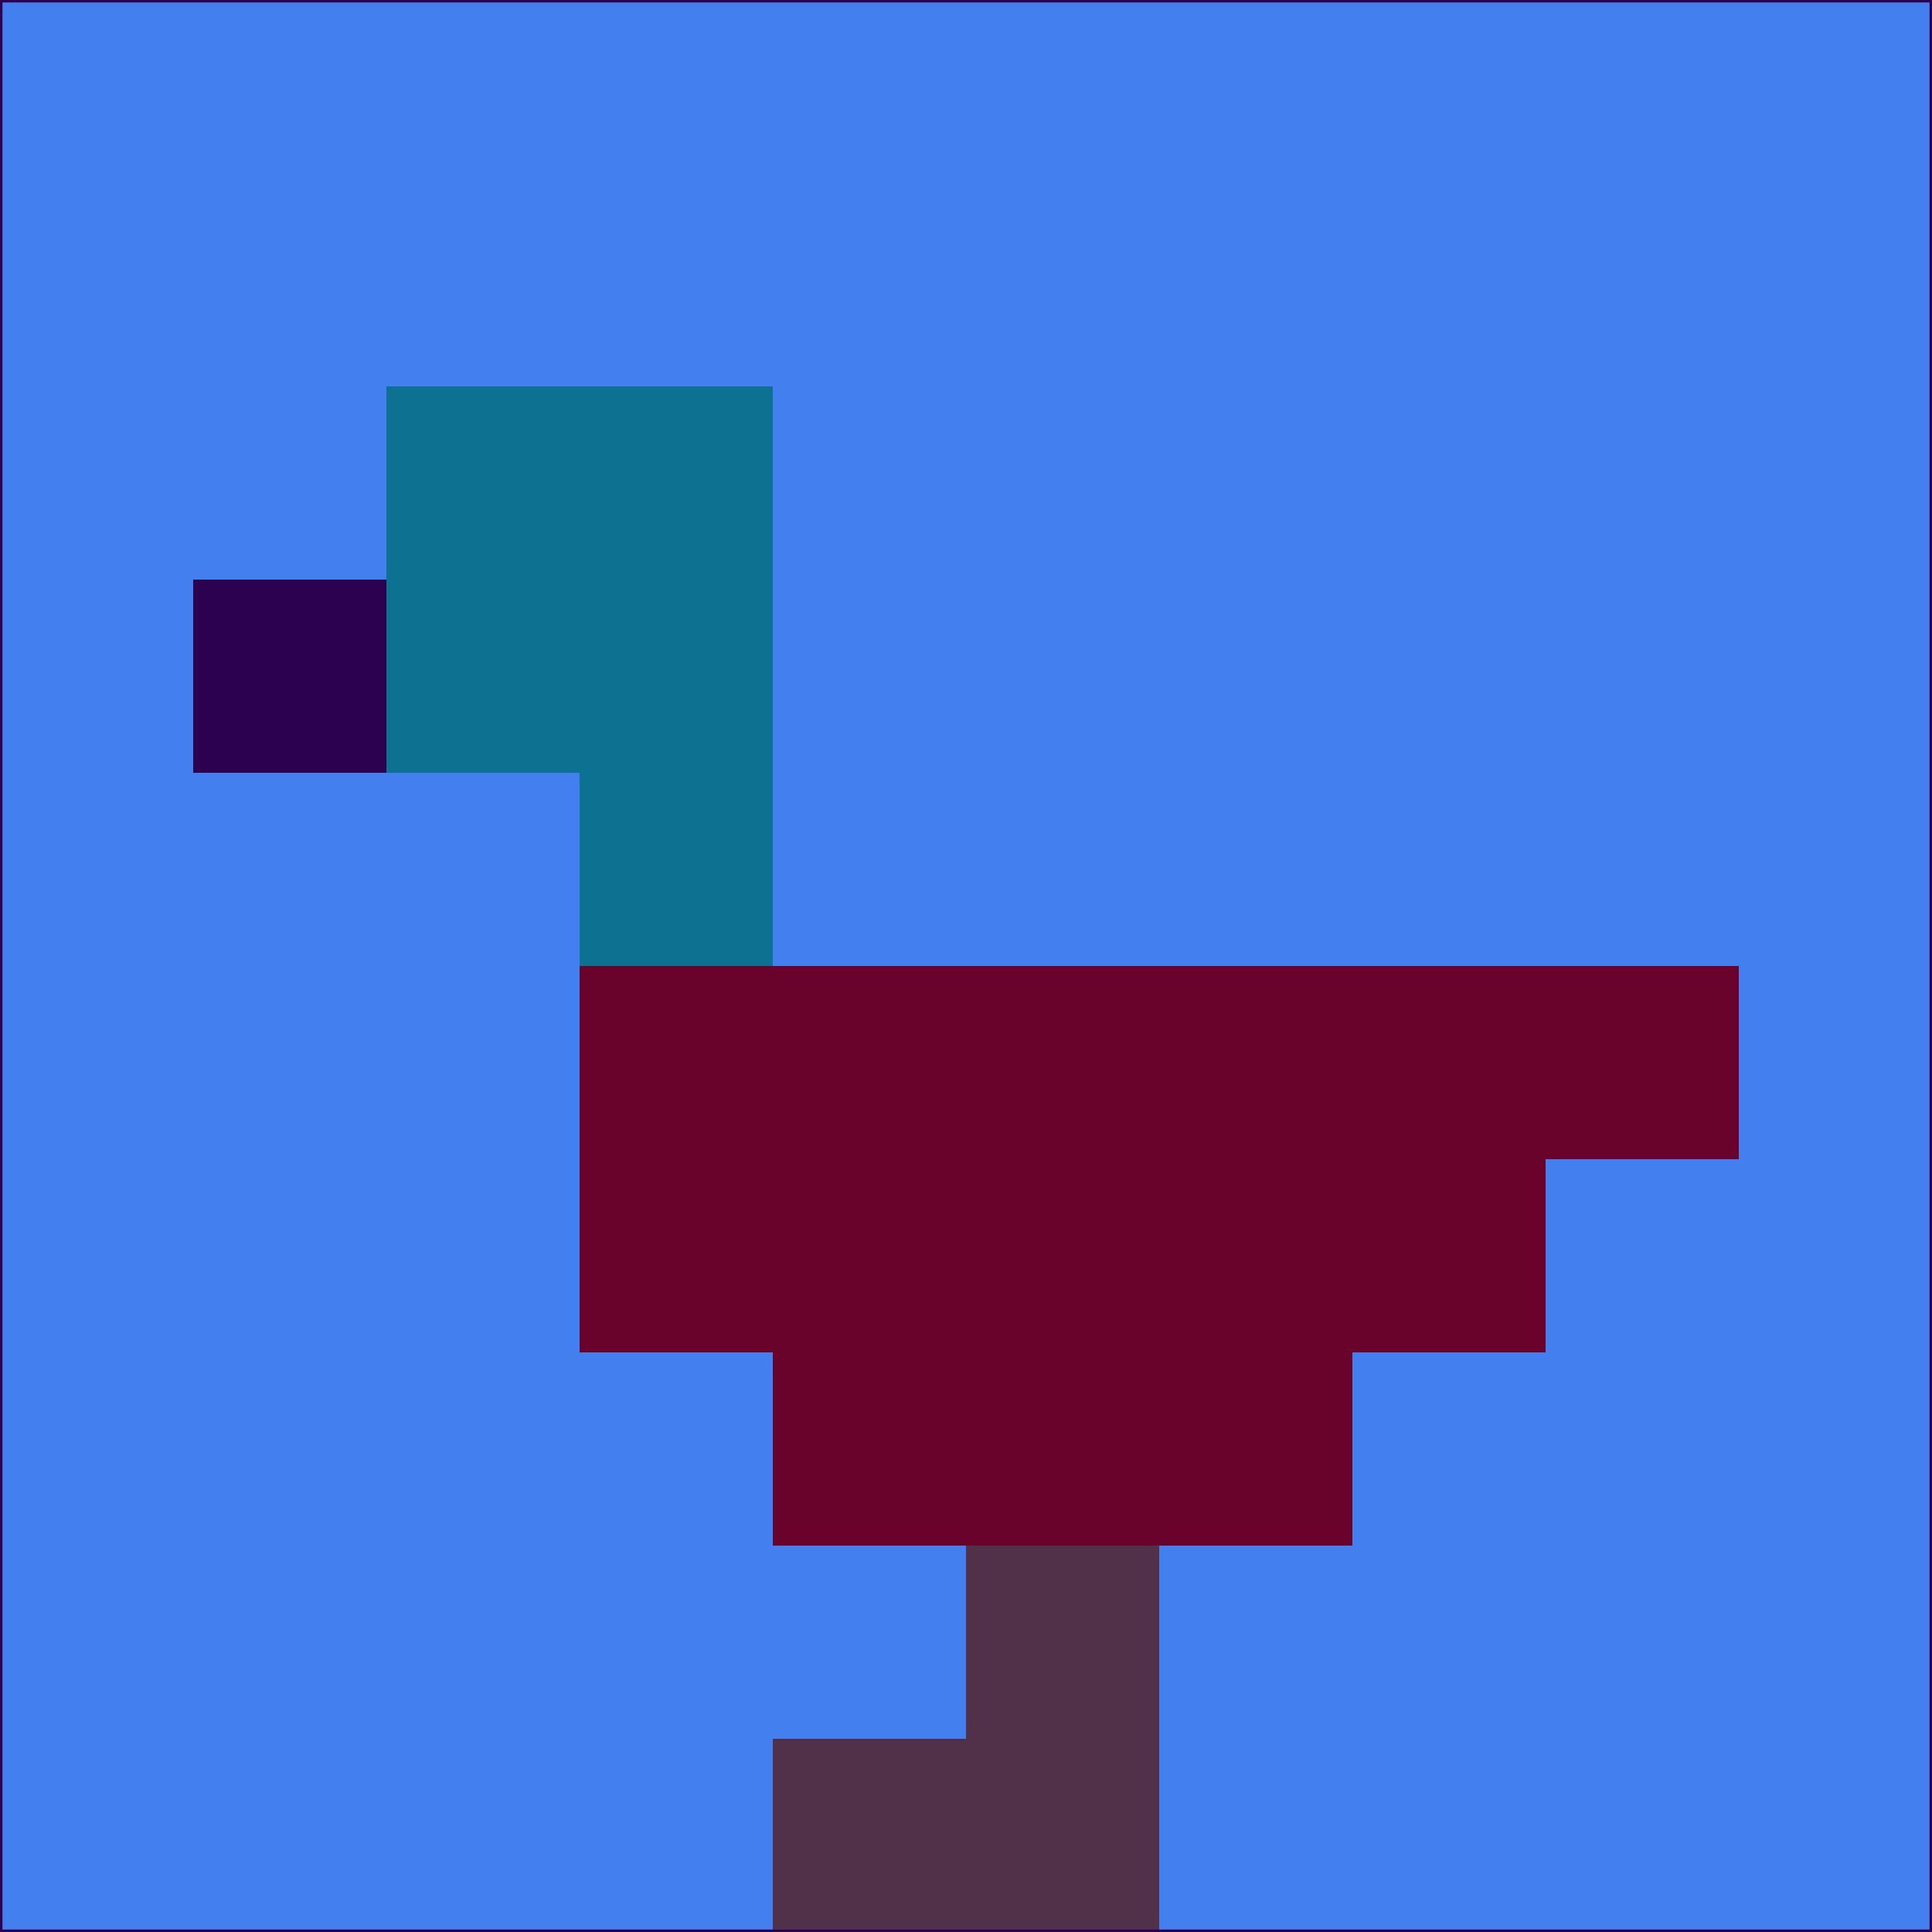 <svg xmlns="http://www.w3.org/2000/svg" version="1.1" width="785" height="785">
  <title>'goose-pfp-694263' by Dmitri Cherniak (Cyberpunk Edition)</title>
  <desc>
    seed=146389
    backgroundColor=#437fee
    padding=20
    innerPadding=0
    timeout=500
    dimension=1
    border=false
    Save=function(){return n.handleSave()}
    frame=12

    Rendered at 2024-09-15T22:37:00.444Z
    Generated in 1ms
    Modified for Cyberpunk theme with new color scheme
  </desc>
  <defs/>
  <rect width="100%" height="100%" fill="#437fee"/>
  <g>
    <g id="0-0">
      <rect x="0" y="0" height="785" width="785" fill="#437fee"/>
      <g>
        <!-- Neon blue -->
        <rect id="0-0-2-2-2-2" x="157" y="157" width="157" height="157" fill="#0d7291"/>
        <rect id="0-0-3-2-1-4" x="235.5" y="157" width="78.5" height="314" fill="#0d7291"/>
        <!-- Electric purple -->
        <rect id="0-0-4-5-5-1" x="314" y="392.5" width="392.5" height="78.5" fill="#6a032b"/>
        <rect id="0-0-3-5-5-2" x="235.5" y="392.5" width="392.5" height="157" fill="#6a032b"/>
        <rect id="0-0-4-5-3-3" x="314" y="392.5" width="235.5" height="235.5" fill="#6a032b"/>
        <!-- Neon pink -->
        <rect id="0-0-1-3-1-1" x="78.5" y="235.5" width="78.5" height="78.5" fill="#2b0150"/>
        <!-- Cyber yellow -->
        <rect id="0-0-5-8-1-2" x="392.5" y="628" width="78.5" height="157" fill="#513149"/>
        <rect id="0-0-4-9-2-1" x="314" y="706.5" width="157" height="78.5" fill="#513149"/>
      </g>
      <rect x="0" y="0" stroke="#2b0150" stroke-width="2" height="785" width="785" fill="none"/>
    </g>
  </g>
  <script xmlns=""/>
</svg>